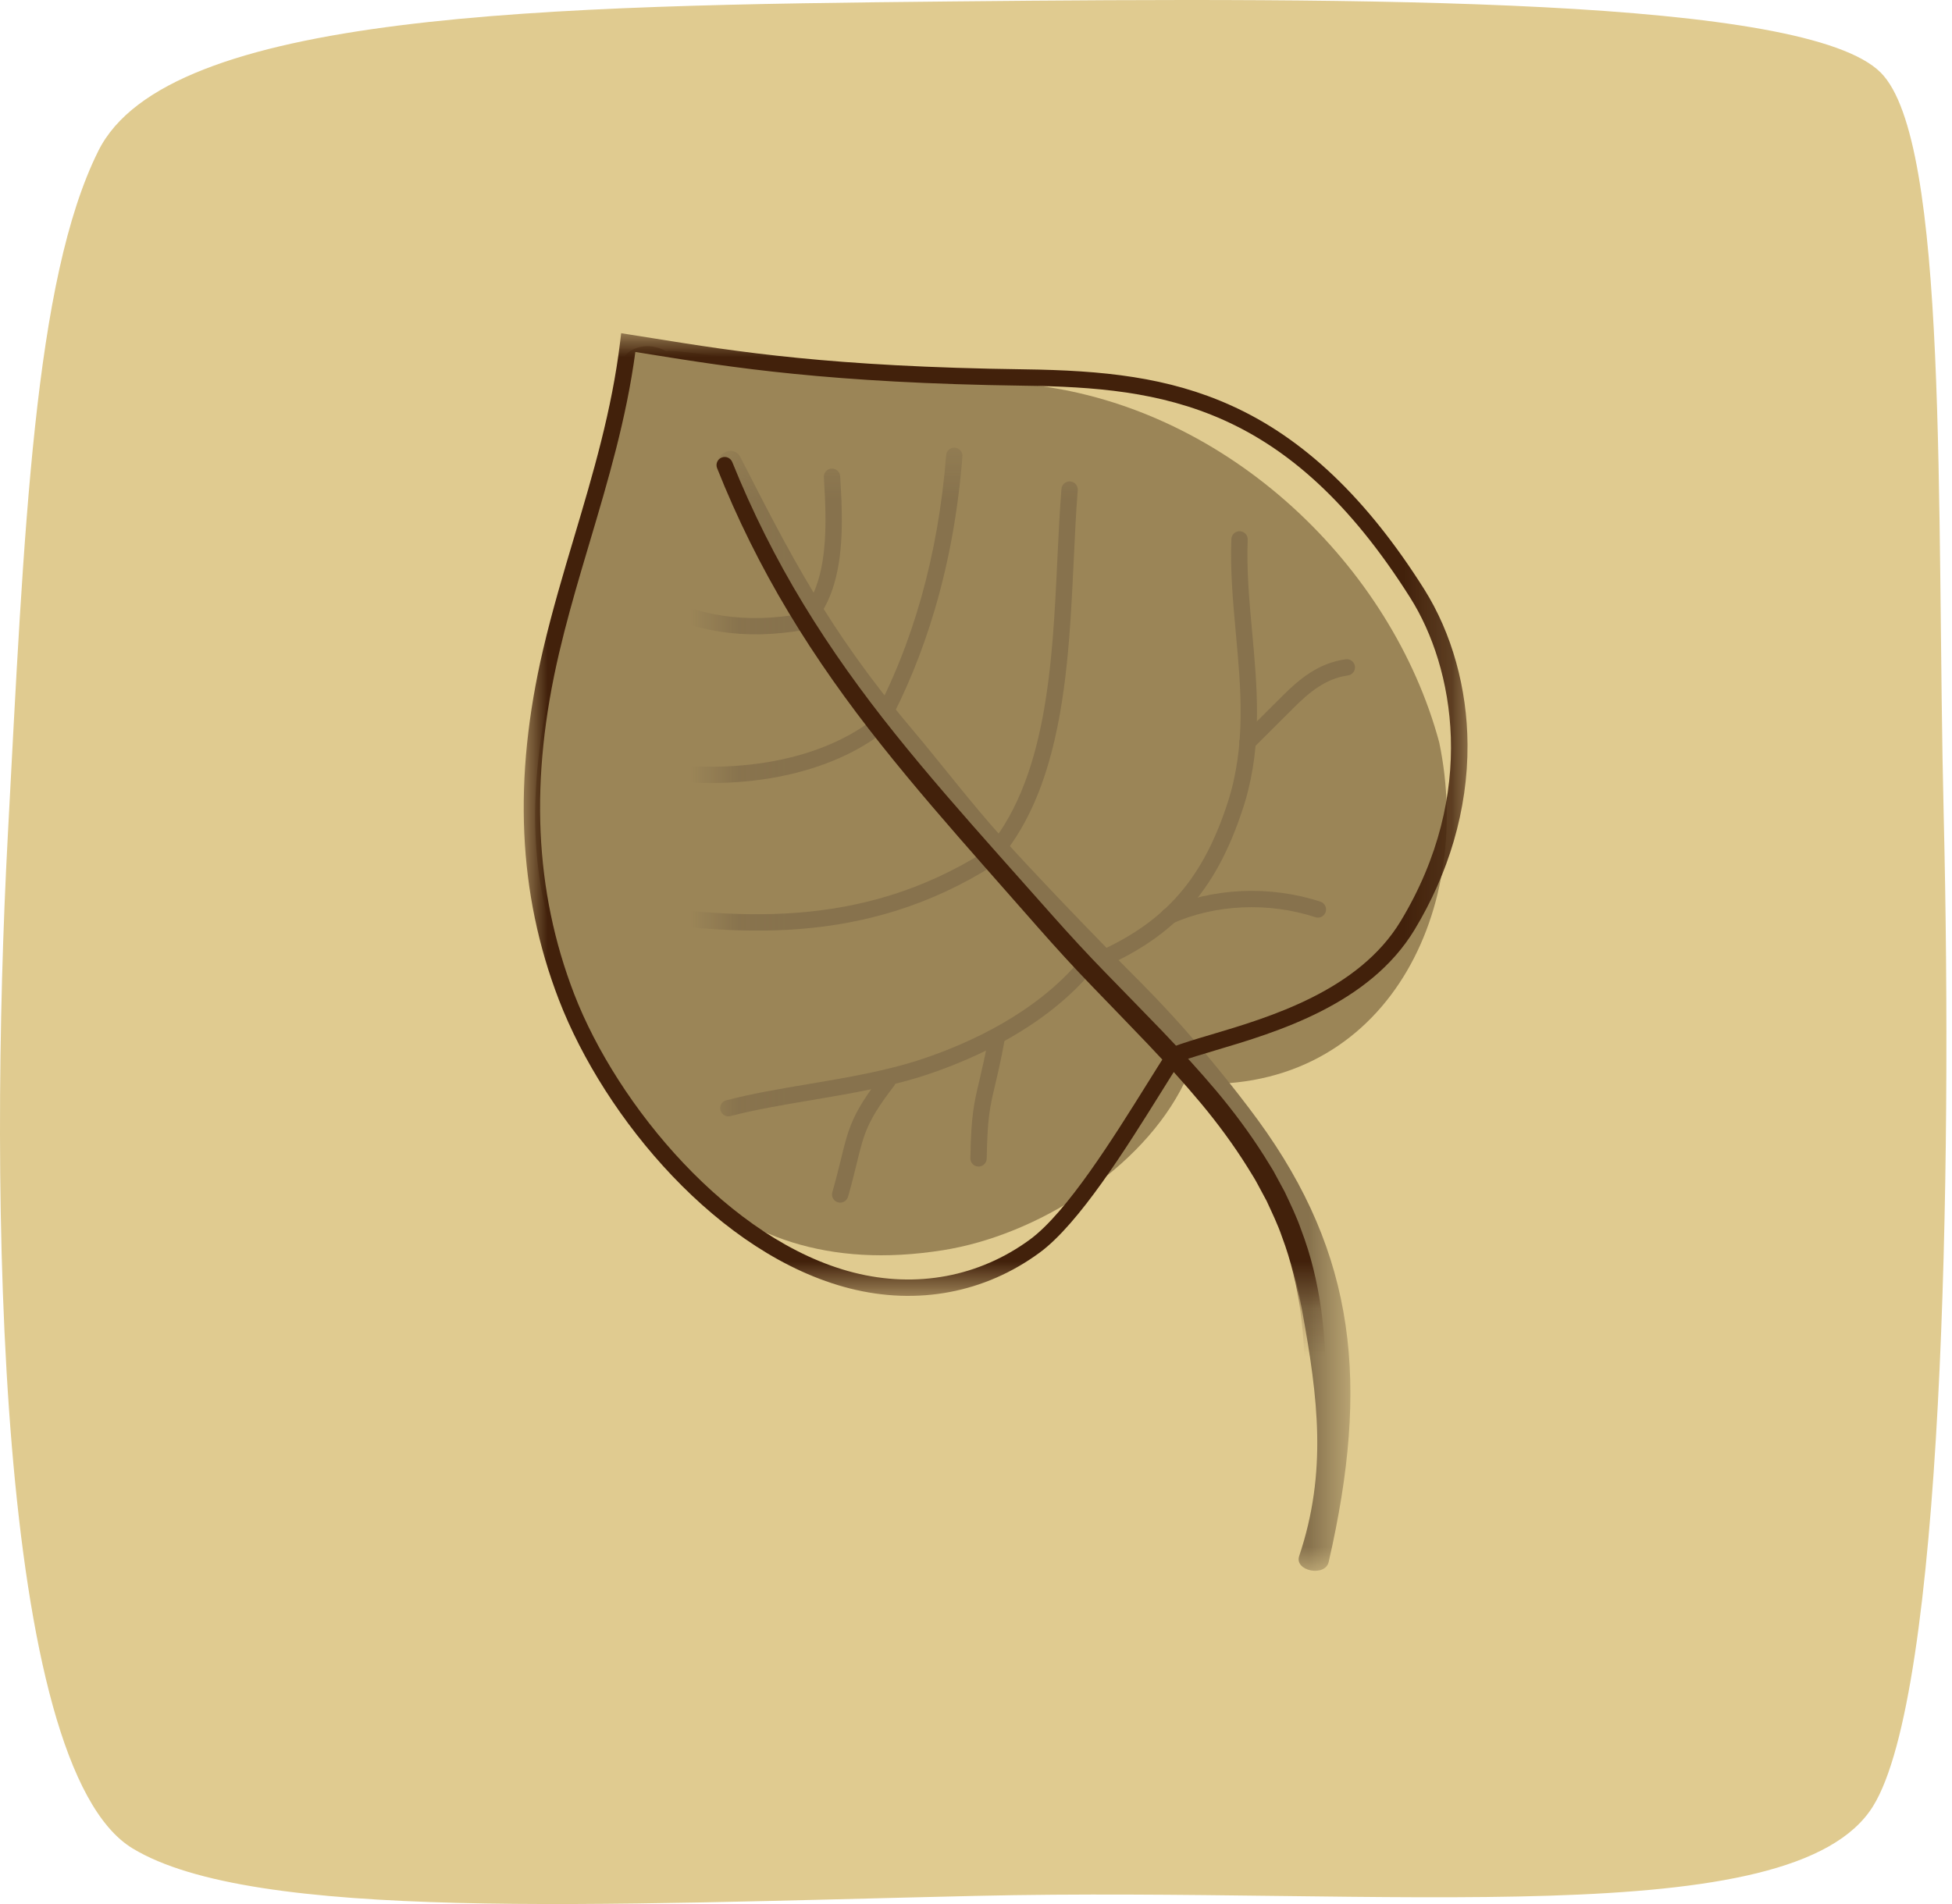 <?xml version="1.0" encoding="UTF-8"?>
<svg width="41px" height="40px" viewBox="0 0 41 40" version="1.1" xmlns="http://www.w3.org/2000/svg" xmlns:xlink="http://www.w3.org/1999/xlink">
    <title>编组 14</title>
    <defs>
        <polygon id="path-1" points="15.07 9.473 28.364 9.473 28.364 33 15.07 33"></polygon>
        <polygon id="path-3" points="11 7 30.824 7 30.824 27.224 11 27.224"></polygon>
    </defs>
    <g id="页面-1" stroke="none" stroke-width="1" fill="none" fill-rule="evenodd">
        <g id="launchpad-My-Reward--" transform="translate(-257, -1342)">
            <g id="编组-14" transform="translate(257, 1342)">
                <path d="M39.34,37.948 C37.659,40.645 29.164,39.631 20.502,39.829 C12.523,40.011 5.332,40.372 2.787,38.833 C-0.081,37.099 -0.24,25.116 0.164,17.554 C0.507,11.12 0.712,5.886 2.065,3.171 C3.52,0.244 11.487,0.115 20.008,0.03 C28.689,-0.057 37.928,-0.057 39.504,1.526 C40.938,2.967 40.67,10.704 40.826,17.139 C41.008,24.715 40.81,35.587 39.34,37.948" id="Fill-1" fill="#E0CB90"></path>
                <path d="M21.717,8.092 C21.092,8.04 18.155,7.791 17.248,7.742 C16.411,7.698 14.271,7.333 13.988,7.377 C13.501,7.101 12.825,7.402 13.084,8.034 C12.932,8.338 12.951,8.782 12.887,9.104 C12.158,12.671 10.417,16.278 11.697,19.939 C12.815,23.469 14.93,27.04 19.809,26.264 C21.778,25.951 23.99,24.559 24.874,22.752 C29.019,23.086 30.984,19.22 30.23,15.598 C29.238,11.907 25.826,8.587 21.717,8.092" id="Fill-1" fill="#9B8557"></path>
                <mask id="mask-2" fill="white">
                    <use xlink:href="#path-1"></use>
                </mask>
                <g id="Clip-4"></g>
                <path d="M15.1,9.853 C15.992,11.592 17.016,13.261 18.164,14.843 C18.721,15.611 19.305,16.358 19.918,17.082 C20.234,17.455 20.557,17.822 20.887,18.182 C21.204,18.528 21.463,18.915 21.774,19.267 C22.386,19.959 23.144,20.684 23.829,21.3 C24.447,21.856 24.991,22.309 25.468,22.992 C26.418,24.35 27.056,25.913 27.352,27.543 C27.685,29.376 27.879,30.923 27.288,32.691 C27.183,33.005 27.834,33.136 27.908,32.813 C28.767,29.069 28.487,26.363 26.424,23.534 C25.943,22.875 25.198,21.961 24.646,21.361 C24.026,20.687 23.91,20.598 23.272,19.944 C22.538,19.192 21.695,18.312 21.057,17.604 C20.392,16.866 19.792,16.072 19.151,15.312 C17.375,13.206 16.58,11.61 15.552,9.606 C15.4,9.31 14.949,9.558 15.1,9.853" id="Fill-3" fill="#87724D" mask="url(#mask-2)"></path>
                <path d="M22.978,20.335 C22.972,20.357 22.961,20.379 22.945,20.397 C21.967,21.559 20.535,22.217 19.505,22.565 C18.723,22.829 17.866,22.973 17.038,23.113 C16.437,23.214 15.869,23.31 15.341,23.447 C15.249,23.471 15.156,23.416 15.132,23.324 C15.108,23.232 15.163,23.138 15.255,23.115 C15.797,22.974 16.372,22.877 16.981,22.774 C17.796,22.637 18.639,22.495 19.396,22.239 C20.383,21.906 21.755,21.277 22.682,20.176 C22.744,20.104 22.852,20.094 22.924,20.156 C22.978,20.201 22.997,20.272 22.978,20.335" id="Fill-5" fill="#87724D" mask="url(#mask-2)"></path>
                <path d="M26.159,16.817 C26.144,16.867 26.129,16.916 26.113,16.965 C25.525,18.778 24.618,19.754 22.877,20.446 C22.789,20.481 22.689,20.438 22.654,20.35 C22.619,20.262 22.662,20.162 22.75,20.127 C24.383,19.478 25.234,18.561 25.787,16.859 C26.174,15.665 26.065,14.466 25.958,13.307 C25.899,12.658 25.837,11.987 25.864,11.325 C25.868,11.23 25.947,11.156 26.042,11.16 C26.137,11.164 26.211,11.244 26.207,11.338 C26.181,11.979 26.242,12.638 26.3,13.276 C26.405,14.422 26.514,15.606 26.159,16.817" id="Fill-7" fill="#87724D" mask="url(#mask-2)"></path>
                <path d="M17.046,13.109 C17.028,13.17 16.977,13.218 16.911,13.23 C15.642,13.455 14.586,13.293 13.38,12.688 C13.296,12.645 13.262,12.542 13.304,12.458 C13.346,12.373 13.45,12.339 13.534,12.381 C14.684,12.958 15.645,13.106 16.851,12.892 C16.945,12.875 17.034,12.938 17.05,13.031 C17.055,13.058 17.053,13.085 17.046,13.109" id="Fill-9" fill="#87724D" mask="url(#mask-2)"></path>
                <path d="M17.522,12.264 C17.419,12.614 17.256,12.934 17.001,13.184 C16.934,13.25 16.825,13.249 16.759,13.181 C16.692,13.114 16.693,13.005 16.761,12.939 C17.439,12.274 17.358,10.921 17.304,10.025 C17.299,9.931 17.371,9.849 17.466,9.844 C17.56,9.838 17.642,9.91 17.647,10.005 C17.686,10.654 17.738,11.527 17.522,12.264" id="Fill-11" fill="#87724D" mask="url(#mask-2)"></path>
                <path d="M18.611,15.298 C18.601,15.332 18.581,15.363 18.551,15.386 C17.288,16.353 15.289,16.687 13.203,16.281 C13.11,16.263 13.049,16.173 13.067,16.079 C13.085,15.986 13.175,15.926 13.268,15.944 C15.259,16.332 17.156,16.021 18.342,15.113 C18.417,15.055 18.525,15.07 18.582,15.145 C18.617,15.19 18.626,15.247 18.611,15.298" id="Fill-13" fill="#87724D" mask="url(#mask-2)"></path>
                <path d="M19.64,12.785 C19.375,13.691 19.026,14.542 18.597,15.331 C18.552,15.415 18.447,15.445 18.364,15.4 C18.281,15.355 18.25,15.25 18.295,15.167 C19.176,13.548 19.707,11.662 19.873,9.562 C19.88,9.468 19.963,9.397 20.057,9.405 C20.152,9.412 20.222,9.495 20.215,9.59 C20.126,10.717 19.934,11.785 19.64,12.785" id="Fill-15" fill="#87724D" mask="url(#mask-2)"></path>
                <path d="M20.958,18.073 C20.947,18.112 20.922,18.146 20.885,18.17 C18.147,19.906 15.399,19.662 12.82,19.264 C12.726,19.249 12.662,19.162 12.677,19.068 C12.691,18.974 12.779,18.91 12.873,18.925 C15.387,19.313 18.063,19.552 20.701,17.88 C20.781,17.829 20.888,17.853 20.938,17.933 C20.966,17.976 20.971,18.027 20.958,18.073" id="Fill-17" fill="#87724D" mask="url(#mask-2)"></path>
                <path d="M22.023,16.034 C21.791,16.827 21.446,17.551 20.921,18.139 C20.858,18.21 20.75,18.216 20.679,18.153 C20.608,18.09 20.602,17.981 20.665,17.91 C21.989,16.425 22.106,13.94 22.209,11.748 C22.234,11.23 22.257,10.741 22.295,10.272 C22.302,10.177 22.385,10.107 22.479,10.114 C22.574,10.122 22.644,10.204 22.637,10.299 C22.6,10.762 22.577,11.249 22.553,11.764 C22.486,13.174 22.414,14.702 22.023,16.034" id="Fill-19" fill="#87724D" mask="url(#mask-2)"></path>
                <mask id="mask-4" fill="white">
                    <use xlink:href="#path-3"></use>
                </mask>
                <g id="Clip-22"></g>
                <path d="M12.212,11.978 C12.045,12.548 11.881,13.13 11.744,13.717 C11.121,16.371 11.225,18.714 12.059,20.88 C12.963,23.225 15.329,26.074 17.934,26.735 C19.253,27.069 20.567,26.822 21.633,26.04 C22.409,25.47 23.383,23.908 24.095,22.767 C24.257,22.507 24.41,22.262 24.539,22.064 L24.569,22.018 L24.621,21.998 C24.837,21.914 25.111,21.832 25.429,21.738 C26.666,21.371 28.535,20.815 29.42,19.351 C31.04,16.669 30.542,14.017 29.623,12.561 C27.063,8.504 24.435,8.142 21.511,8.103 C17.418,8.048 15.345,7.715 13.679,7.448 C13.566,7.43 13.455,7.412 13.345,7.394 C13.157,8.798 12.768,10.106 12.391,11.374 C12.331,11.573 12.271,11.775 12.212,11.978 M30.533,17.677 C30.346,18.313 30.071,18.936 29.714,19.528 C28.761,21.106 26.814,21.685 25.526,22.067 C25.241,22.152 24.992,22.226 24.796,22.298 C24.675,22.485 24.534,22.711 24.386,22.949 C23.66,24.113 22.665,25.708 21.836,26.316 C20.686,27.161 19.27,27.428 17.85,27.068 C15.103,26.371 12.697,23.49 11.739,21.004 C10.879,18.771 10.771,16.362 11.409,13.639 C11.598,12.833 11.834,12.041 12.062,11.276 C12.451,9.969 12.853,8.618 13.026,7.177 L13.047,7 L13.223,7.028 C13.391,7.054 13.561,7.081 13.734,7.109 C15.474,7.388 17.448,7.705 21.515,7.759 C23.163,7.781 24.534,7.919 25.866,8.522 C27.386,9.209 28.71,10.47 29.914,12.378 C30.494,13.299 30.818,14.458 30.824,15.643 C30.828,16.323 30.729,17.008 30.533,17.677" id="Fill-21" fill="#42210B" mask="url(#mask-4)"></path>
                <path d="M15.381,9.708 C15.796,10.74 16.296,11.737 16.873,12.687 C17.45,13.638 18.101,14.544 18.799,15.414 C19.497,16.285 20.235,17.126 20.979,17.964 L22.096,19.222 C22.468,19.641 22.842,20.048 23.234,20.449 C23.623,20.851 24.017,21.25 24.407,21.656 C24.796,22.064 25.179,22.48 25.545,22.914 C25.91,23.349 26.251,23.807 26.557,24.291 L26.67,24.474 C26.707,24.535 26.747,24.595 26.779,24.659 L26.984,25.038 C27.107,25.299 27.233,25.558 27.328,25.831 C27.535,26.37 27.669,26.936 27.749,27.504 C27.829,28.073 27.854,28.647 27.841,29.217 C27.816,30.359 27.647,31.482 27.459,32.59 C27.438,32.715 27.32,32.799 27.195,32.777 C27.07,32.756 26.987,32.638 27.008,32.514 L27.008,32.512 C27.199,31.411 27.369,30.31 27.398,29.207 C27.427,28.107 27.31,27 26.926,25.98 C26.838,25.723 26.718,25.477 26.604,25.229 L26.41,24.868 C26.38,24.807 26.342,24.749 26.307,24.69 L26.199,24.515 C25.908,24.05 25.58,23.605 25.226,23.18 C24.871,22.754 24.496,22.343 24.112,21.938 C23.727,21.533 23.335,21.133 22.945,20.727 C22.555,20.324 22.172,19.904 21.801,19.482 L20.69,18.22 C19.948,17.377 19.21,16.529 18.508,15.646 C17.807,14.764 17.149,13.842 16.567,12.872 C15.984,11.903 15.479,10.886 15.062,9.835 C15.027,9.747 15.07,9.647 15.158,9.612 C15.246,9.577 15.346,9.62 15.381,9.708" id="Fill-23" fill="#42210B" mask="url(#mask-4)"></path>
                <path d="M18.811,22.751 C18.806,22.771 18.796,22.79 18.783,22.808 C18.213,23.548 18.15,23.807 17.997,24.432 C17.949,24.631 17.894,24.855 17.813,25.141 C17.813,25.141 17.812,25.142 17.812,25.142 C17.786,25.232 17.691,25.285 17.601,25.259 C17.509,25.233 17.456,25.138 17.482,25.047 C17.562,24.767 17.616,24.546 17.664,24.351 C17.824,23.695 17.897,23.396 18.51,22.598 C18.568,22.523 18.676,22.509 18.751,22.567 C18.809,22.611 18.831,22.685 18.811,22.751" id="Fill-25" fill="#87724D" mask="url(#mask-4)"></path>
                <path d="M20.718,24.384 C20.697,24.456 20.63,24.508 20.551,24.507 C20.456,24.506 20.38,24.427 20.382,24.333 C20.397,23.431 20.458,23.176 20.568,22.712 C20.62,22.491 20.686,22.216 20.763,21.792 C20.781,21.699 20.87,21.637 20.963,21.654 C21.056,21.671 21.118,21.76 21.101,21.853 C21.022,22.287 20.955,22.567 20.902,22.792 C20.794,23.246 20.74,23.474 20.725,24.338 C20.725,24.354 20.722,24.369 20.718,24.384" id="Fill-27" fill="#87724D" mask="url(#mask-4)"></path>
                <path d="M27.846,19.154 C27.845,19.156 27.845,19.158 27.844,19.16 C27.814,19.25 27.717,19.299 27.627,19.269 C26.65,18.947 25.526,18.996 24.621,19.402 C24.534,19.441 24.432,19.402 24.394,19.316 C24.355,19.229 24.394,19.128 24.48,19.089 C25.461,18.649 26.678,18.595 27.735,18.943 C27.823,18.972 27.872,19.066 27.846,19.154" id="Fill-29" fill="#87724D" mask="url(#mask-4)"></path>
                <path d="M28.454,14.068 C28.435,14.131 28.381,14.181 28.312,14.19 C27.846,14.253 27.496,14.548 27.187,14.856 C26.952,15.09 26.853,15.188 26.754,15.287 C26.655,15.385 26.557,15.484 26.324,15.716 C26.257,15.783 26.148,15.783 26.081,15.716 C26.014,15.649 26.014,15.54 26.081,15.473 C26.314,15.241 26.413,15.142 26.512,15.044 C26.611,14.945 26.71,14.847 26.944,14.613 C27.296,14.262 27.699,13.927 28.266,13.85 C28.36,13.837 28.446,13.903 28.459,13.997 C28.462,14.021 28.46,14.046 28.454,14.068" id="Fill-31" fill="#87724D" mask="url(#mask-4)"></path>
            </g>
        </g>
    </g>
</svg>